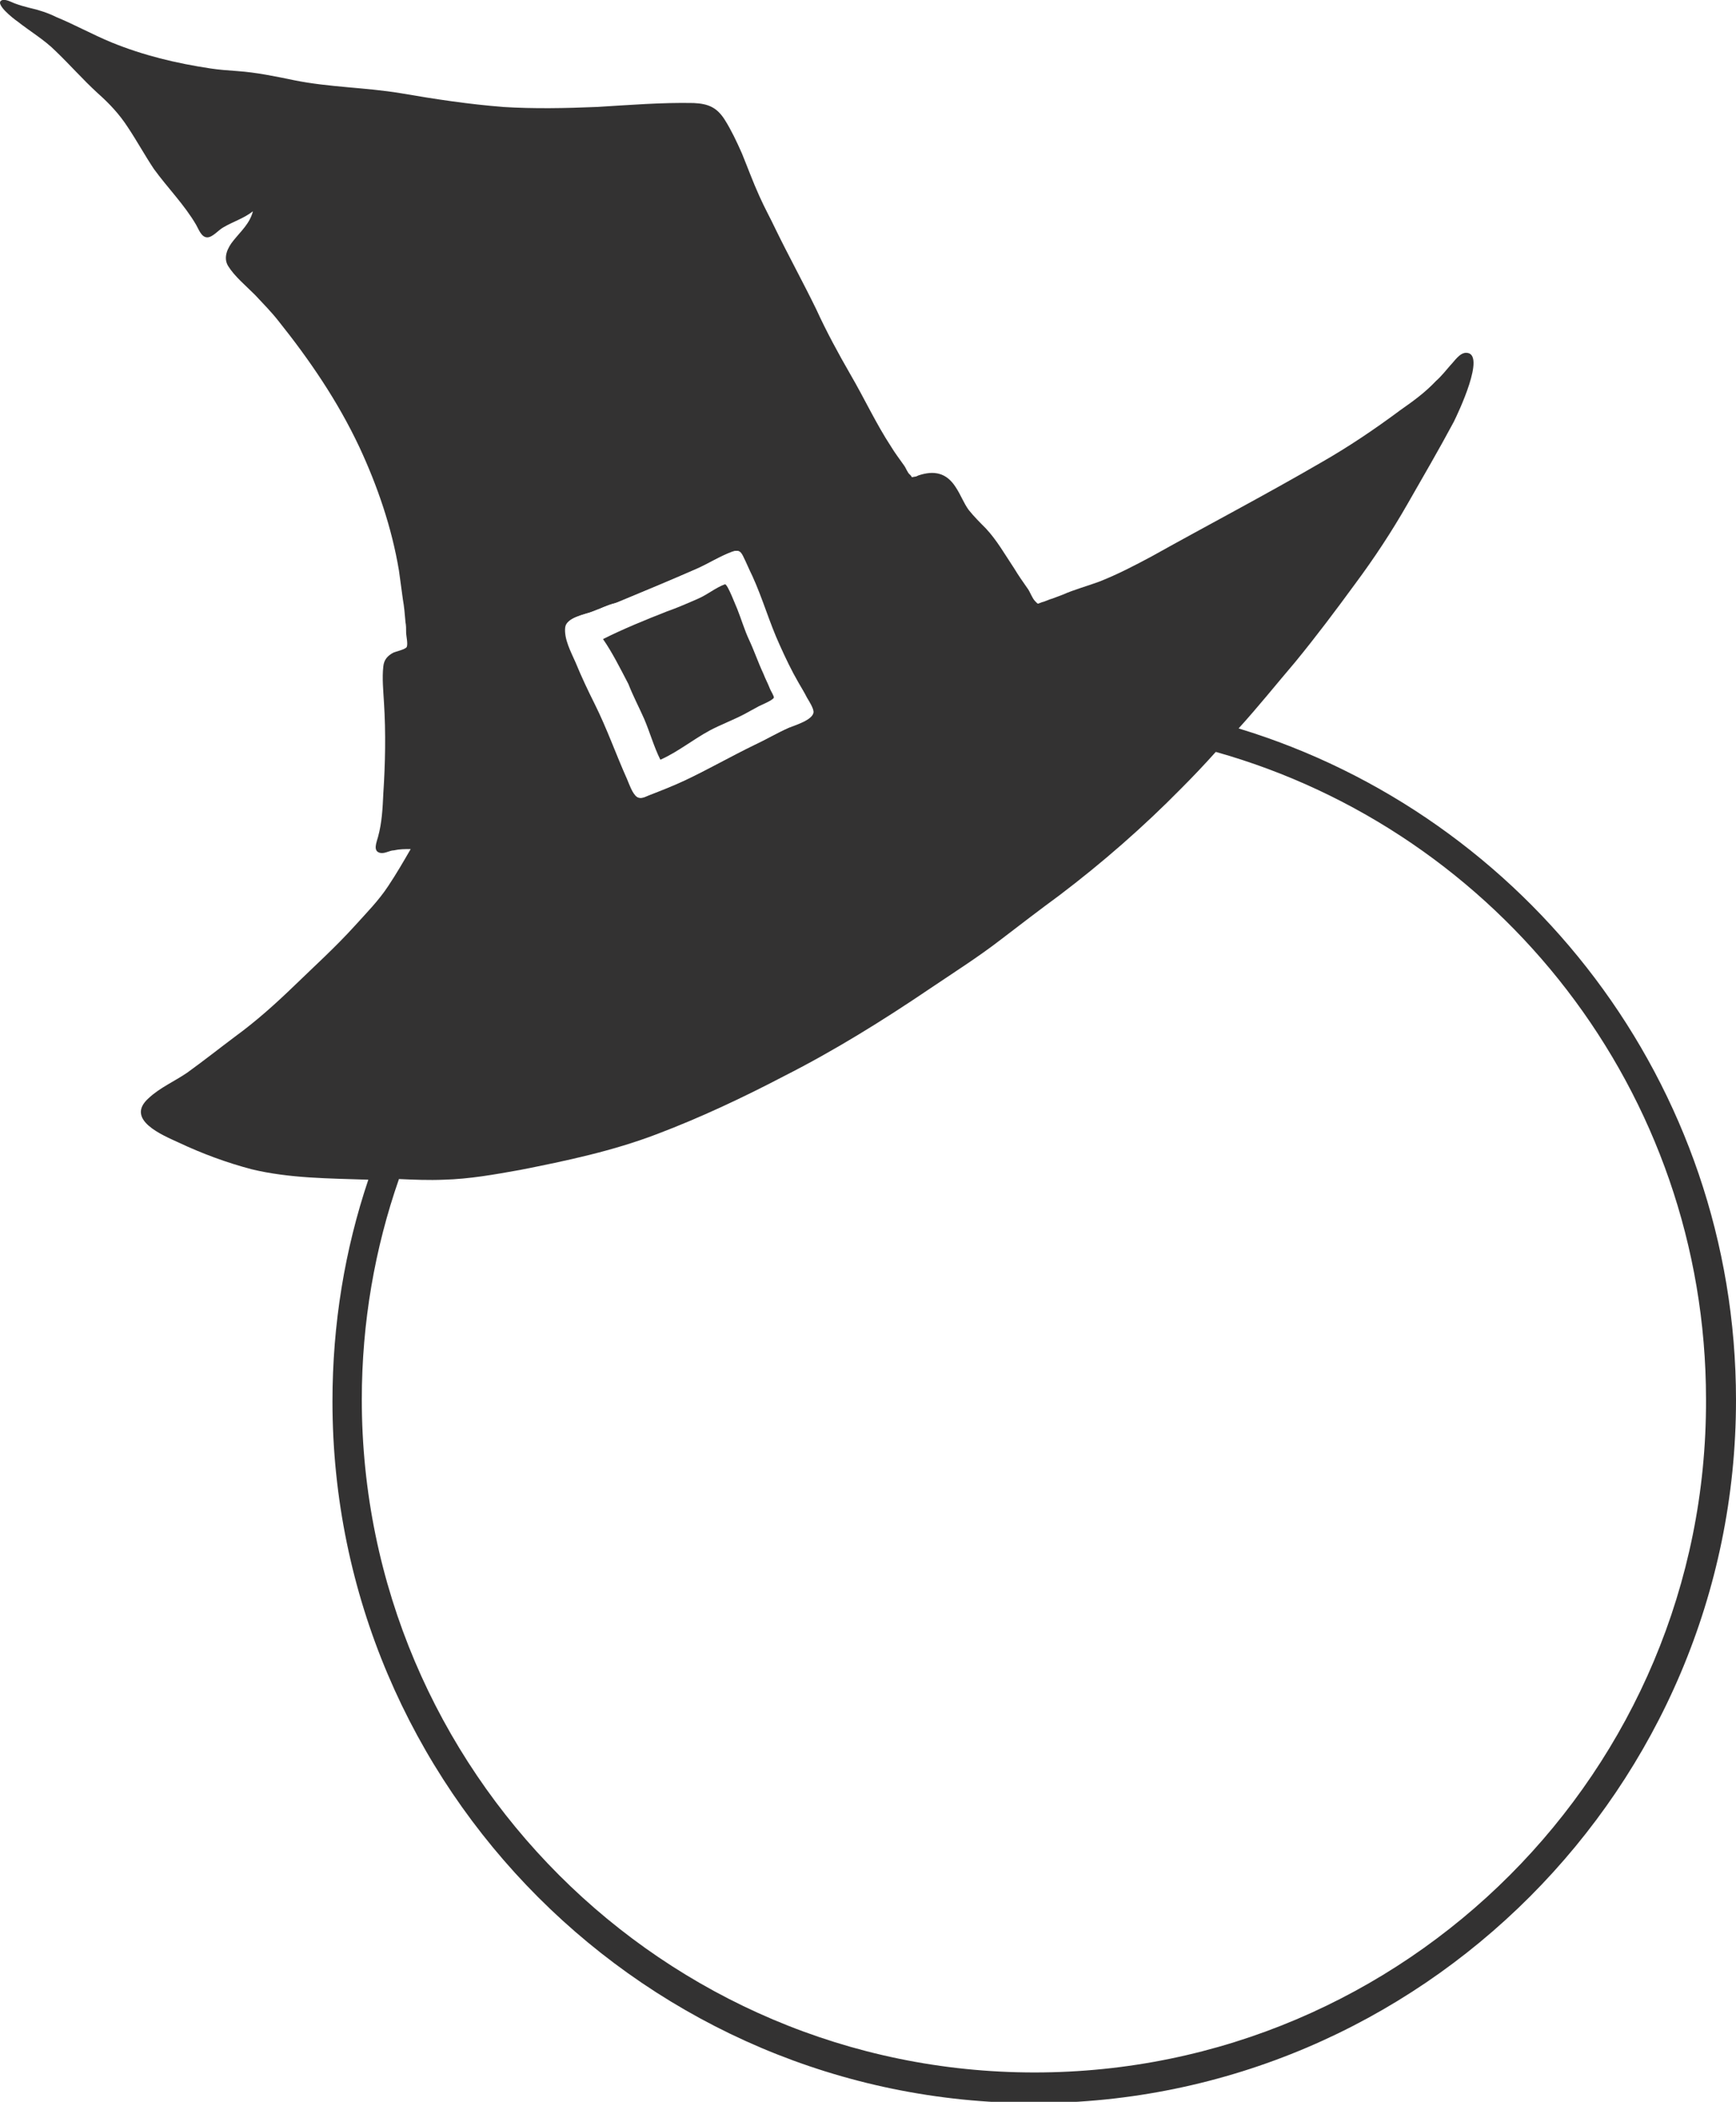 <?xml version="1.0" encoding="utf-8"?>
<!-- Generator: Adobe Illustrator 23.0.4, SVG Export Plug-In . SVG Version: 6.00 Build 0)  -->
<svg version="1.1" id="Halloween4" xmlns="http://www.w3.org/2000/svg" xmlns:xlink="http://www.w3.org/1999/xlink" x="0px" y="0px"
	 viewBox="0 0 266.3 322.3" style="enable-background:new 0 0 266.3 322.3;" xml:space="preserve">
<style type="text/css">
	#Halloween4 .st0{fill:none;}
	#Halloween4 .st1{fill:#333232;}
	#Halloween4 .st2{fill:#FFFFFF;}
</style>
<g>
	<path class="st0" d="M186.6,115.4c-1.7,1.9-3.5,3.8-5.3,5.6c-5.8,5.9-12.1,11.4-18.7,16.4c-3,2.3-6,4.5-9,6.8
		c-3.5,2.8-7.3,5.1-11,7.6c-7.2,4.8-14.6,9.3-22.2,13.3c-6.3,3.2-12.8,6.4-19.5,8.9c-6.8,2.6-13.9,4.1-21,5.5
		c-3.9,0.7-7.8,1.4-11.7,1.5c-2.3,0.1-4.6,0-6.9-0.1c-3.7,10.6-5.7,22-5.7,33.8c0,56.9,46.3,103.2,103.2,103.2
		s103.2-46.3,103.2-103.2C261.9,167.5,230,127.6,186.6,115.4z"/>
	<path class="st1" d="M190,111.7c3-3.3,5.8-6.8,8.7-10.2c3.2-3.9,6.2-7.9,9.2-12c2.9-3.9,5.6-8,8-12.2c2.4-4.2,4.8-8.3,7.1-12.6
		c0.6-1.2,5.1-10.6,1.9-10.6c-1,0-1.8,1.3-2.4,1.9c-0.7,0.8-1.4,1.7-2.2,2.4c-1.7,1.8-3.5,3.1-5.5,4.5c-3.9,2.9-7.9,5.6-12.1,8
		c-8.6,5-17.4,9.6-26,14.4c-2.6,1.4-5.3,2.8-8.1,3.9c-1.9,0.7-3.8,1.2-5.6,2c-0.5,0.2-1.1,0.4-1.6,0.6c-0.4,0.1-0.8,0.3-1.1,0.4
		c-0.2,0.1-0.4,0.1-0.6,0.2c-0.6,0.2-0.4,0.3-0.9-0.2c-0.5-0.5-0.8-1.5-1.2-2c-0.7-1-1.4-2-2-3c-1.4-2.1-2.7-4.4-4.4-6.2
		c-0.9-0.9-1.8-1.8-2.6-2.8c-0.8-1.1-1.2-2.3-2-3.5c-1.4-2.2-3.3-2.6-5.7-1.8c-0.2,0.1-0.4,0.2-0.6,0.2c-0.7,0.1-0.2,0.2-0.7-0.3
		c-0.4-0.3-0.6-1-0.9-1.4c-0.7-1-1.4-1.9-2-2.9c-2.3-3.5-4.1-7.4-6.2-11c-1.9-3.3-3.7-6.6-5.3-10.1c-2-4.1-4.2-8.1-6.2-12.2
		c-0.8-1.7-1.7-3.3-2.5-5.1c-1-2.2-1.8-4.4-2.7-6.6c-0.8-1.8-1.6-3.5-2.6-5.1c-1.2-1.9-2.5-2.5-4.8-2.6c-4.9-0.1-9.8,0.3-14.8,0.6
		c-4.9,0.2-9.6,0.3-14.5,0c0,0,0.1,0,0.1,0c-5.2-0.4-10.5-1.2-15.7-2.1c-5.4-0.9-11-0.9-16.4-2c-2.9-0.6-5.8-1.2-8.7-1.4
		c-1.4-0.1-2.8-0.2-4.1-0.4c-5.3-0.8-10.3-2-15.2-4c-2.9-1.2-5.6-2.7-8.5-3.9C7.4,2,5.9,1.5,4.5,1.2C3.7,1,3,0.8,2.2,0.5
		C1.7,0.3,1-0.1,0.4,0c-1.5,0.4,1.7,2.9,2.3,3.3c1.9,1.5,4.1,2.8,5.8,4.5c2.2,2.1,4.2,4.4,6.5,6.5c1.8,1.6,3.3,3.2,4.6,5.2
		c1.4,2.1,2.6,4.3,4,6.4c2.1,2.9,4.7,5.5,6.5,8.6c0.4,0.7,0.8,1.9,1.7,1.9c0.8,0,1.7-1.1,2.4-1.5c1.5-0.9,3.2-1.4,4.6-2.5
		c-0.5,1.9-1.8,3-3,4.5c-0.9,1.1-1.6,2.6-0.8,3.9c1,1.6,2.7,3,4.1,4.4c1.3,1.4,2.5,2.6,3.6,4c4.8,6,9.1,12.3,12.4,19.3
		c2.8,6,5,12.4,6.1,19c0.2,1.5,0.4,2.9,0.6,4.4c0.2,1.1,0.3,2.3,0.4,3.5c0.1,0.5,0.1,1,0.1,1.6c0,0.5,0.3,1.7,0.1,2.2
		c-0.2,0.4-1.7,0.7-2.1,0.9c-0.9,0.5-1.4,1.1-1.5,2.1c-0.2,1.8,0,3.7,0.1,5.5c0.3,4.7,0.2,9.4-0.1,14c-0.1,2.2-0.2,4.4-0.8,6.6
		c-0.2,0.8-0.9,2.3,0.4,2.5c0.7,0.1,1.4-0.4,2-0.4c0.9-0.2,1.7-0.2,2.6-0.2c-1.1,1.9-2.2,3.8-3.4,5.6c-1.5,2.3-3.4,4.2-5.2,6.2
		c-2.9,3.2-6.1,6.1-9.2,9.1c-2.9,2.8-5.9,5.5-9.2,7.9c-2.4,1.8-4.8,3.7-7.3,5.5c-1.9,1.3-4.2,2.3-5.9,3.9c-3.7,3.3,2.2,5.7,4.6,6.8
		c3.6,1.7,7.4,3.1,11.2,4.1c5.8,1.4,11.9,1.4,17.9,1.6c-3.6,10.7-5.5,22.1-5.5,34c0,59.3,48.3,107.6,107.6,107.6
		S266.3,274,266.3,214.7C266.3,166.2,234.1,125.1,190,111.7z M86.8,96.2c0.1-1.5,2.9-2,4.1-2.4c1.1-0.4,2.4-1.1,3.5-1.3
		c0.1,0,0.2-0.1,0.3-0.1c4.1-1.7,8.2-3.4,12.3-5.2c1.8-0.8,3.6-1.9,5.4-2.6c0.9-0.3,1.2-0.1,1.6,0.7c0.5,1,0.9,2,1.4,3
		c1.6,3.5,2.6,7.1,4.2,10.6c0.9,2,1.8,3.9,2.9,5.8c0.4,0.7,0.9,1.5,1.3,2.3c0.3,0.5,1,1.6,1,2.2c-0.1,1.2-2.8,2-3.8,2.4
		c-1.8,0.8-3.5,1.8-5.2,2.6c-3.7,1.8-7.2,3.8-10.8,5.5c-1.7,0.8-3.5,1.5-5.3,2.2c-0.6,0.2-1.3,0.6-1.9,0.3c-0.7-0.5-1.2-1.9-1.5-2.7
		c-1.8-3.8-3.1-7.8-5-11.6c-1-2-2-4.1-2.9-6.3C87.7,100,86.6,98,86.8,96.2z M158.7,317.8c-56.9,0-103.2-46.3-103.2-103.2
		c0-11.8,2-23.2,5.7-33.8c2.3,0.1,4.6,0.2,6.9,0.1c3.9-0.1,7.8-0.8,11.7-1.5c7.1-1.4,14.2-2.9,21-5.5c6.6-2.5,13.2-5.6,19.5-8.9
		c7.7-3.9,15.1-8.5,22.2-13.3c3.7-2.5,7.5-4.9,11-7.6c3-2.3,6-4.6,9-6.8c6.6-5,12.9-10.5,18.7-16.4c1.8-1.8,3.6-3.7,5.3-5.6
		c43.4,12.2,75.2,52.1,75.2,99.3C261.9,271.5,215.6,317.8,158.7,317.8z"/>
	<path class="st2" d="M91.2,107.9c1.9,3.8,3.3,7.8,5,11.6c0.3,0.7,0.8,2.2,1.5,2.7c0.6,0.4,1.3,0,1.9-0.3c1.8-0.7,3.5-1.4,5.3-2.2
		c3.7-1.7,7.2-3.8,10.8-5.5c1.8-0.8,3.4-1.8,5.2-2.6c1-0.5,3.7-1.2,3.8-2.4c0.1-0.6-0.7-1.7-1-2.2c-0.4-0.8-0.8-1.5-1.3-2.3
		c-1.1-1.9-2-3.8-2.9-5.8c-1.6-3.5-2.6-7.1-4.2-10.6c-0.5-1-0.9-2-1.4-3c-0.4-0.8-0.7-1-1.6-0.7c-1.9,0.7-3.6,1.8-5.4,2.6
		c-4.1,1.8-8.2,3.5-12.3,5.2c-0.1,0-0.2,0.1-0.3,0.1c-1.1,0.3-2.4,0.9-3.5,1.3c-1.2,0.5-3.9,0.9-4.1,2.4c-0.2,1.8,0.9,3.8,1.6,5.4
		C89.2,103.8,90.2,105.9,91.2,107.9z M102.1,94c1.6-0.7,3.3-1.3,4.9-2c1.4-0.6,2.7-1.7,4.1-2.2c0.5-0.1,1.8,3.4,1.9,3.8
		c0.7,1.5,1.2,3.2,1.8,4.7c0.7,1.7,1.4,3.5,2.2,5.2c0.3,0.8,0.7,1.5,1,2.3c0.1,0.2,0.7,1.1,0.6,1.4c-0.2,0.4-1.9,1.1-2.3,1.3
		c-0.7,0.4-1.4,0.8-2.2,1.2c-1.7,0.9-3.5,1.6-5.3,2.5c-2.6,1.3-4.9,3.2-7.6,4.5c-1-2-1.6-4.3-2.5-6.3c-0.8-1.8-1.7-3.5-2.6-5.2
		c-1.2-2.3-2.4-4.8-3.9-6.9C95.5,96.6,98.8,95.3,102.1,94z"/>
	<path class="st1" d="M98.8,110.2c0.9,2.1,1.5,4.3,2.5,6.3c2.7-1.2,5-3.1,7.6-4.5c1.7-0.9,3.6-1.6,5.3-2.5c0.7-0.4,1.5-0.8,2.2-1.2
		c0.4-0.2,2.1-0.9,2.3-1.3c0.1-0.2-0.5-1.1-0.6-1.4c-0.3-0.8-0.7-1.5-1-2.3c-0.8-1.7-1.4-3.5-2.2-5.2c-0.7-1.5-1.2-3.2-1.8-4.7
		c-0.2-0.4-1.5-3.9-1.9-3.8c-1.4,0.5-2.7,1.6-4.1,2.2c-1.6,0.7-3.2,1.4-4.9,2c-3.3,1.3-6.5,2.6-9.7,4.2c1.4,2,2.7,4.6,3.9,6.9
		C97.1,106.7,98,108.4,98.8,110.2z"/>
</g>
</svg>
